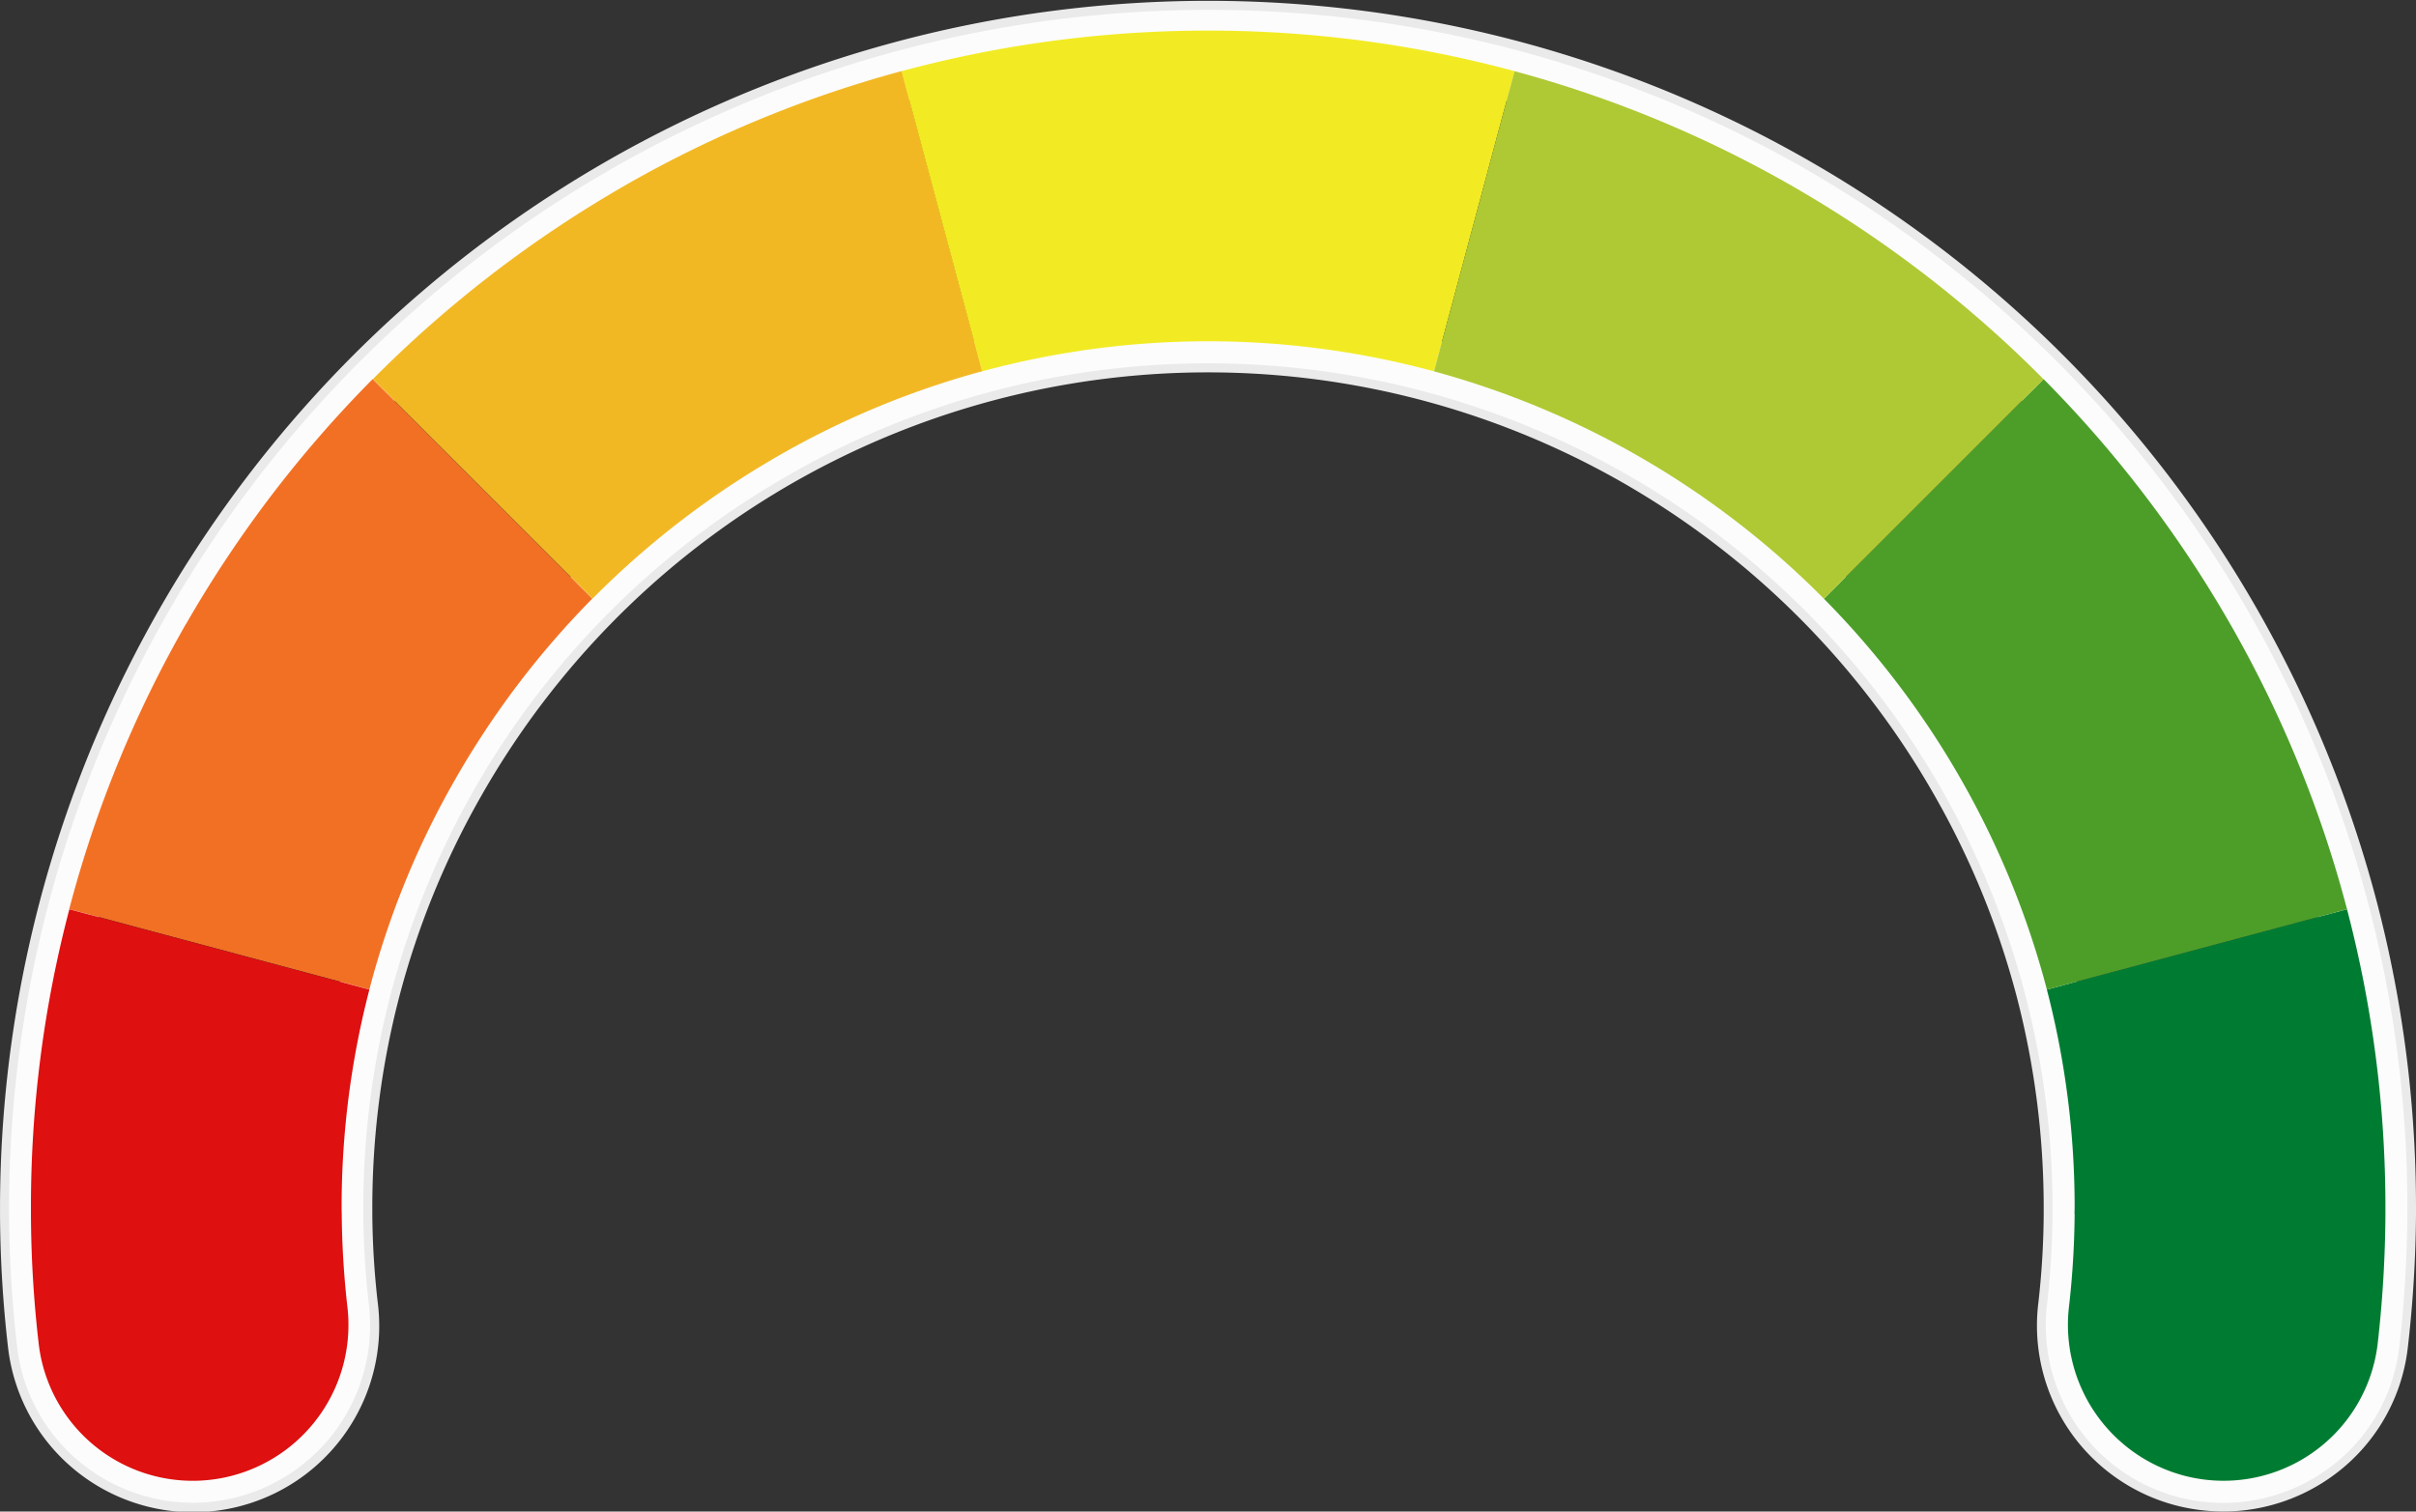 <svg xmlns="http://www.w3.org/2000/svg" width="249.027" height="155.843" viewBox="0 0 249.027 155.843">
  <rect x="0" y="0" width="249.027" height="155.843" fill="#333333" stroke="none"/>
  <g id="Group_105917" data-name="Group 105917" transform="translate(-49.25 -266.837)">
    <g id="Group_105910" data-name="Group 105910" transform="translate(49.25 266.837)">
      <path id="Path_98954" data-name="Path 98954" d="M278.423,422.677a19.689,19.689,0,0,1-4.993-.654,19.162,19.162,0,0,1-14.077-20.873,85.059,85.059,0,0,0,.549-9.136v-.667a86.414,86.414,0,0,0-2.758-21.67,85.442,85.442,0,0,0-8.522-20.873A86.4,86.4,0,0,0,217.1,316.939a86.043,86.043,0,0,0-104.549,13.867,86.628,86.628,0,0,0-13.645,18,85.442,85.442,0,0,0-8.522,20.873,86.338,86.338,0,0,0-2.758,21.67v.667a85.275,85.275,0,0,0,.562,9.136,19.194,19.194,0,1,1-38.1,4.692,124.347,124.347,0,0,1-.836-13.789v-.719A124.536,124.536,0,0,1,294.225,359.77h0a124.523,124.523,0,0,1,4.052,31.565v.719a127.164,127.164,0,0,1-.85,13.776,18.989,18.989,0,0,1-8.221,13.515,19.21,19.21,0,0,1-10.822,3.333ZM173.783,298.85a92.322,92.322,0,0,1,46.543,12.613,92.7,92.7,0,0,1,33.839,34.192,91.682,91.682,0,0,1,12.116,45.68v.719a98.184,98.184,0,0,1-.6,9.816A12.864,12.864,0,0,0,285.69,414.1a12.634,12.634,0,0,0,5.476-9.005,117.962,117.962,0,0,0,.8-13.083v-.68a117.921,117.921,0,0,0-3.843-29.957h0a117.812,117.812,0,0,0-11.711-28.611,118.978,118.978,0,0,0-43.249-43.589,117.381,117.381,0,0,0-28.611-11.959,118.835,118.835,0,0,0-61.508,0,117.6,117.6,0,0,0-28.611,11.959,118.978,118.978,0,0,0-43.249,43.589,117.639,117.639,0,0,0-15.567,58.568v.68a121.217,121.217,0,0,0,.81,13.083A12.676,12.676,0,0,0,61.9,414.1a12.864,12.864,0,0,0,20.011-12.234,94.659,94.659,0,0,1-.6-9.816v-.235c0-.157-.013-.327-.013-.484a91.682,91.682,0,0,1,12.116-45.68,92.7,92.7,0,0,1,33.839-34.192A92.322,92.322,0,0,1,173.8,298.85Z" transform="translate(-49.25 -266.837)" fill="#eaeaea"/>
      <path id="Path_98955" data-name="Path 98955" d="M68.938,421.559a18.34,18.34,0,0,1-10.312-3.176A18.125,18.125,0,0,1,50.8,405.522a125.672,125.672,0,0,1-.836-13.685v-.706A123.626,123.626,0,0,1,293.144,359.8h0a123.341,123.341,0,0,1,4.026,31.329v.719a129.046,129.046,0,0,1-.836,13.685A18.033,18.033,0,0,1,288.5,418.4a18.3,18.3,0,0,1-28.467-17.344,87.012,87.012,0,0,0,.562-9.241v-.68a87.054,87.054,0,0,0-109.751-84.042,86.065,86.065,0,0,0-21.1,8.849,86.919,86.919,0,0,0-43.262,75.193v.68a86.98,86.98,0,0,0,.562,9.228,18.3,18.3,0,0,1-18.168,20.52Zm104.64-122.01a91.544,91.544,0,0,1,91.583,91.57v.719a92.444,92.444,0,0,1-.6,9.711,13.768,13.768,0,0,0,21.422,13.083,13.54,13.54,0,0,0,5.869-9.646,119.647,119.647,0,0,0,.8-13.188v-.68a119.076,119.076,0,1,0-238.152,0v.68a123.153,123.153,0,0,0,.81,13.188,13.582,13.582,0,0,0,5.869,9.646A13.768,13.768,0,0,0,82.6,401.549a92.861,92.861,0,0,1-.588-9.711v-.261c0-.144-.013-.3-.013-.457a91.618,91.618,0,0,1,91.583-91.57Z" transform="translate(-49.032 -266.622)" fill="#fcfcfc"/>
    </g>
    <g id="Group_105911" data-name="Group 105911" transform="translate(52.439 269.991)">
      <path id="Path_98956" data-name="Path 98956" d="M205.125,322.018a122.41,122.41,0,0,1,19.252-25.278l22.638,22.638a90.051,90.051,0,0,0-14.142,18.651,88.227,88.227,0,0,0-8.835,21.644L193.1,351.387A120.7,120.7,0,0,1,205.125,322Z" transform="translate(-189.153 -260.81)" fill="#f27024"/>
      <path id="Path_98957" data-name="Path 98957" d="M187.474,284.726a120.434,120.434,0,0,1,29.382-12.286l8.3,30.95a88.447,88.447,0,0,0-21.644,9.084,90.105,90.105,0,0,0-18.534,14.364L162.34,304.2a122.734,122.734,0,0,1,25.147-19.475Z" transform="translate(-127.09 -268.271)" fill="#f2b824"/>
      <path id="Path_98958" data-name="Path 98958" d="M214.627,338.56l30.937,8.286a89.1,89.1,0,0,0-2.862,22.468c0,.235.013.457.013.693a90.62,90.62,0,0,0,.575,9.476,16.073,16.073,0,0,1-11.75,17.449h0a15.984,15.984,0,0,1-20.05-13.488,119.821,119.821,0,0,1-.81-13.436v-.693a120.513,120.513,0,0,1,3.96-30.754Z" transform="translate(-210.68 -247.97)" fill="#de1010"/>
      <path id="Path_98959" data-name="Path 98959" d="M54.539,370.007c0-.235.013-.457.013-.693a89.024,89.024,0,0,0-2.862-22.468l30.937-8.286a121.25,121.25,0,0,1,3.96,30.754v.693a123.4,123.4,0,0,1-.81,13.436,15.992,15.992,0,0,1-20.05,13.488h0a16.086,16.086,0,0,1-11.75-17.449,90.629,90.629,0,0,0,.575-9.476Z" transform="translate(156.1 -247.97)" fill="#007c32"/>
      <path id="Path_98960" data-name="Path 98960" d="M77.358,296.74A121.954,121.954,0,0,1,96.61,322.018,120.7,120.7,0,0,1,108.635,351.4L77.7,359.686a89.26,89.26,0,0,0-8.835-21.644A89.7,89.7,0,0,0,54.72,319.391l22.638-22.638Z" transform="translate(130.093 -260.81)" fill="#4c9e29"/>
      <path id="Path_98961" data-name="Path 98961" d="M151.974,269.25a120.941,120.941,0,0,1,31.578,4.182l-8.3,30.95a89.111,89.111,0,0,0-46.582,0l-8.3-30.95a121.092,121.092,0,0,1,31.578-4.182Z" transform="translate(-30.63 -269.25)" fill="#f2eb24"/>
      <path id="Path_98962" data-name="Path 98962" d="M86.95,272.45a120.649,120.649,0,0,1,29.382,12.286,122.384,122.384,0,0,1,25.147,19.475l-22.638,22.638A89.761,89.761,0,0,0,78.65,303.4Z" transform="translate(65.972 -268.267)" fill="#aec934"/>
    </g>
    
  </g>
</svg>
